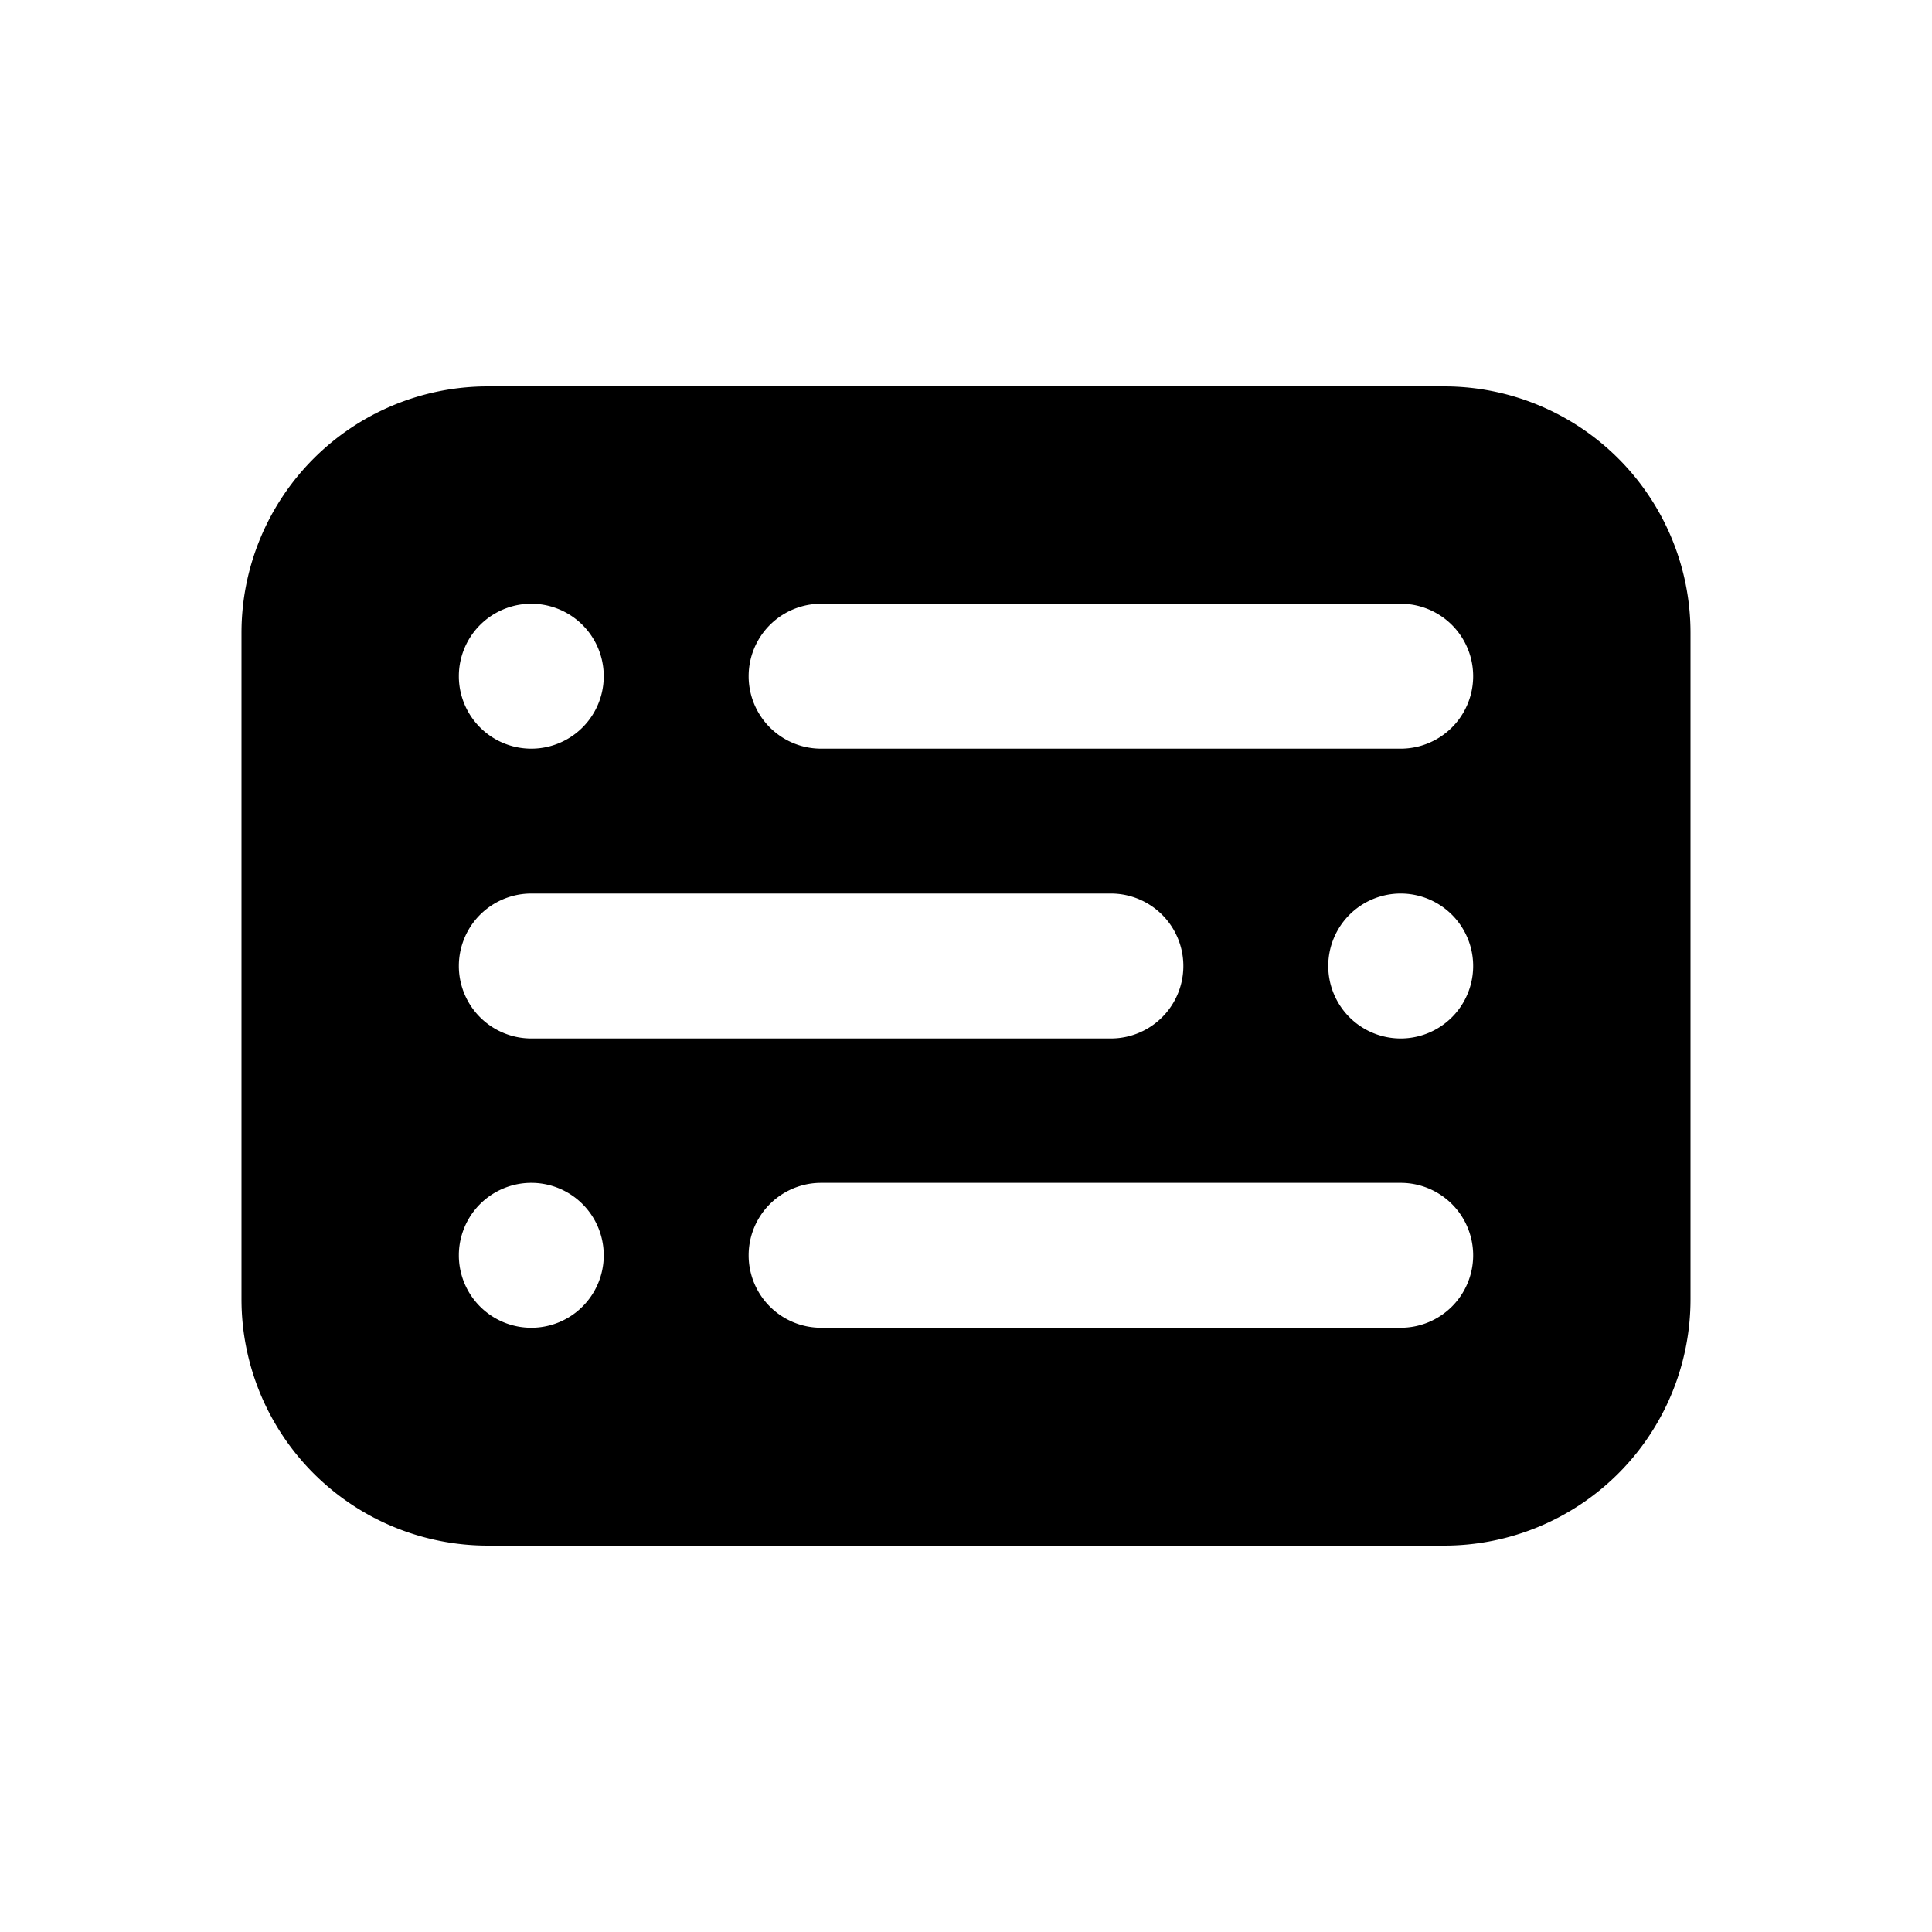<svg xmlns="http://www.w3.org/2000/svg" width="3em" height="3em" viewBox="0 0 24 24"><path fill="currentColor" fill-rule="evenodd" d="M3 16.14V7.86A3.06 3.06 0 0 1 6.06 4.8h11.88A3.06 3.06 0 0 1 21 7.86v8.28a3.06 3.06 0 0 1-3.06 3.06H6.06A3.06 3.06 0 0 1 3 16.14M7.5 8.4a.9.9 0 1 0-1.8 0a.9.9 0 0 0 1.8 0m0 7.194a.9.9 0 1 0-1.8 0a.9.9 0 0 0 1.8 0m9.9-4.494a.9.9 0 1 1 0 1.8a.9.9 0 0 1 0-1.8m-7.2-3.6h7.2a.9.9 0 0 1 0 1.8h-7.2a.9.9 0 0 1 0-1.8m8.1 8.094a.9.9 0 0 0-.9-.9h-7.2a.9.9 0 0 0 0 1.8h7.2a.9.9 0 0 0 .9-.9M6.6 11.1h7.2a.9.9 0 0 1 0 1.8H6.6a.9.9 0 0 1 0-1.8" clip-rule="evenodd"/></svg>